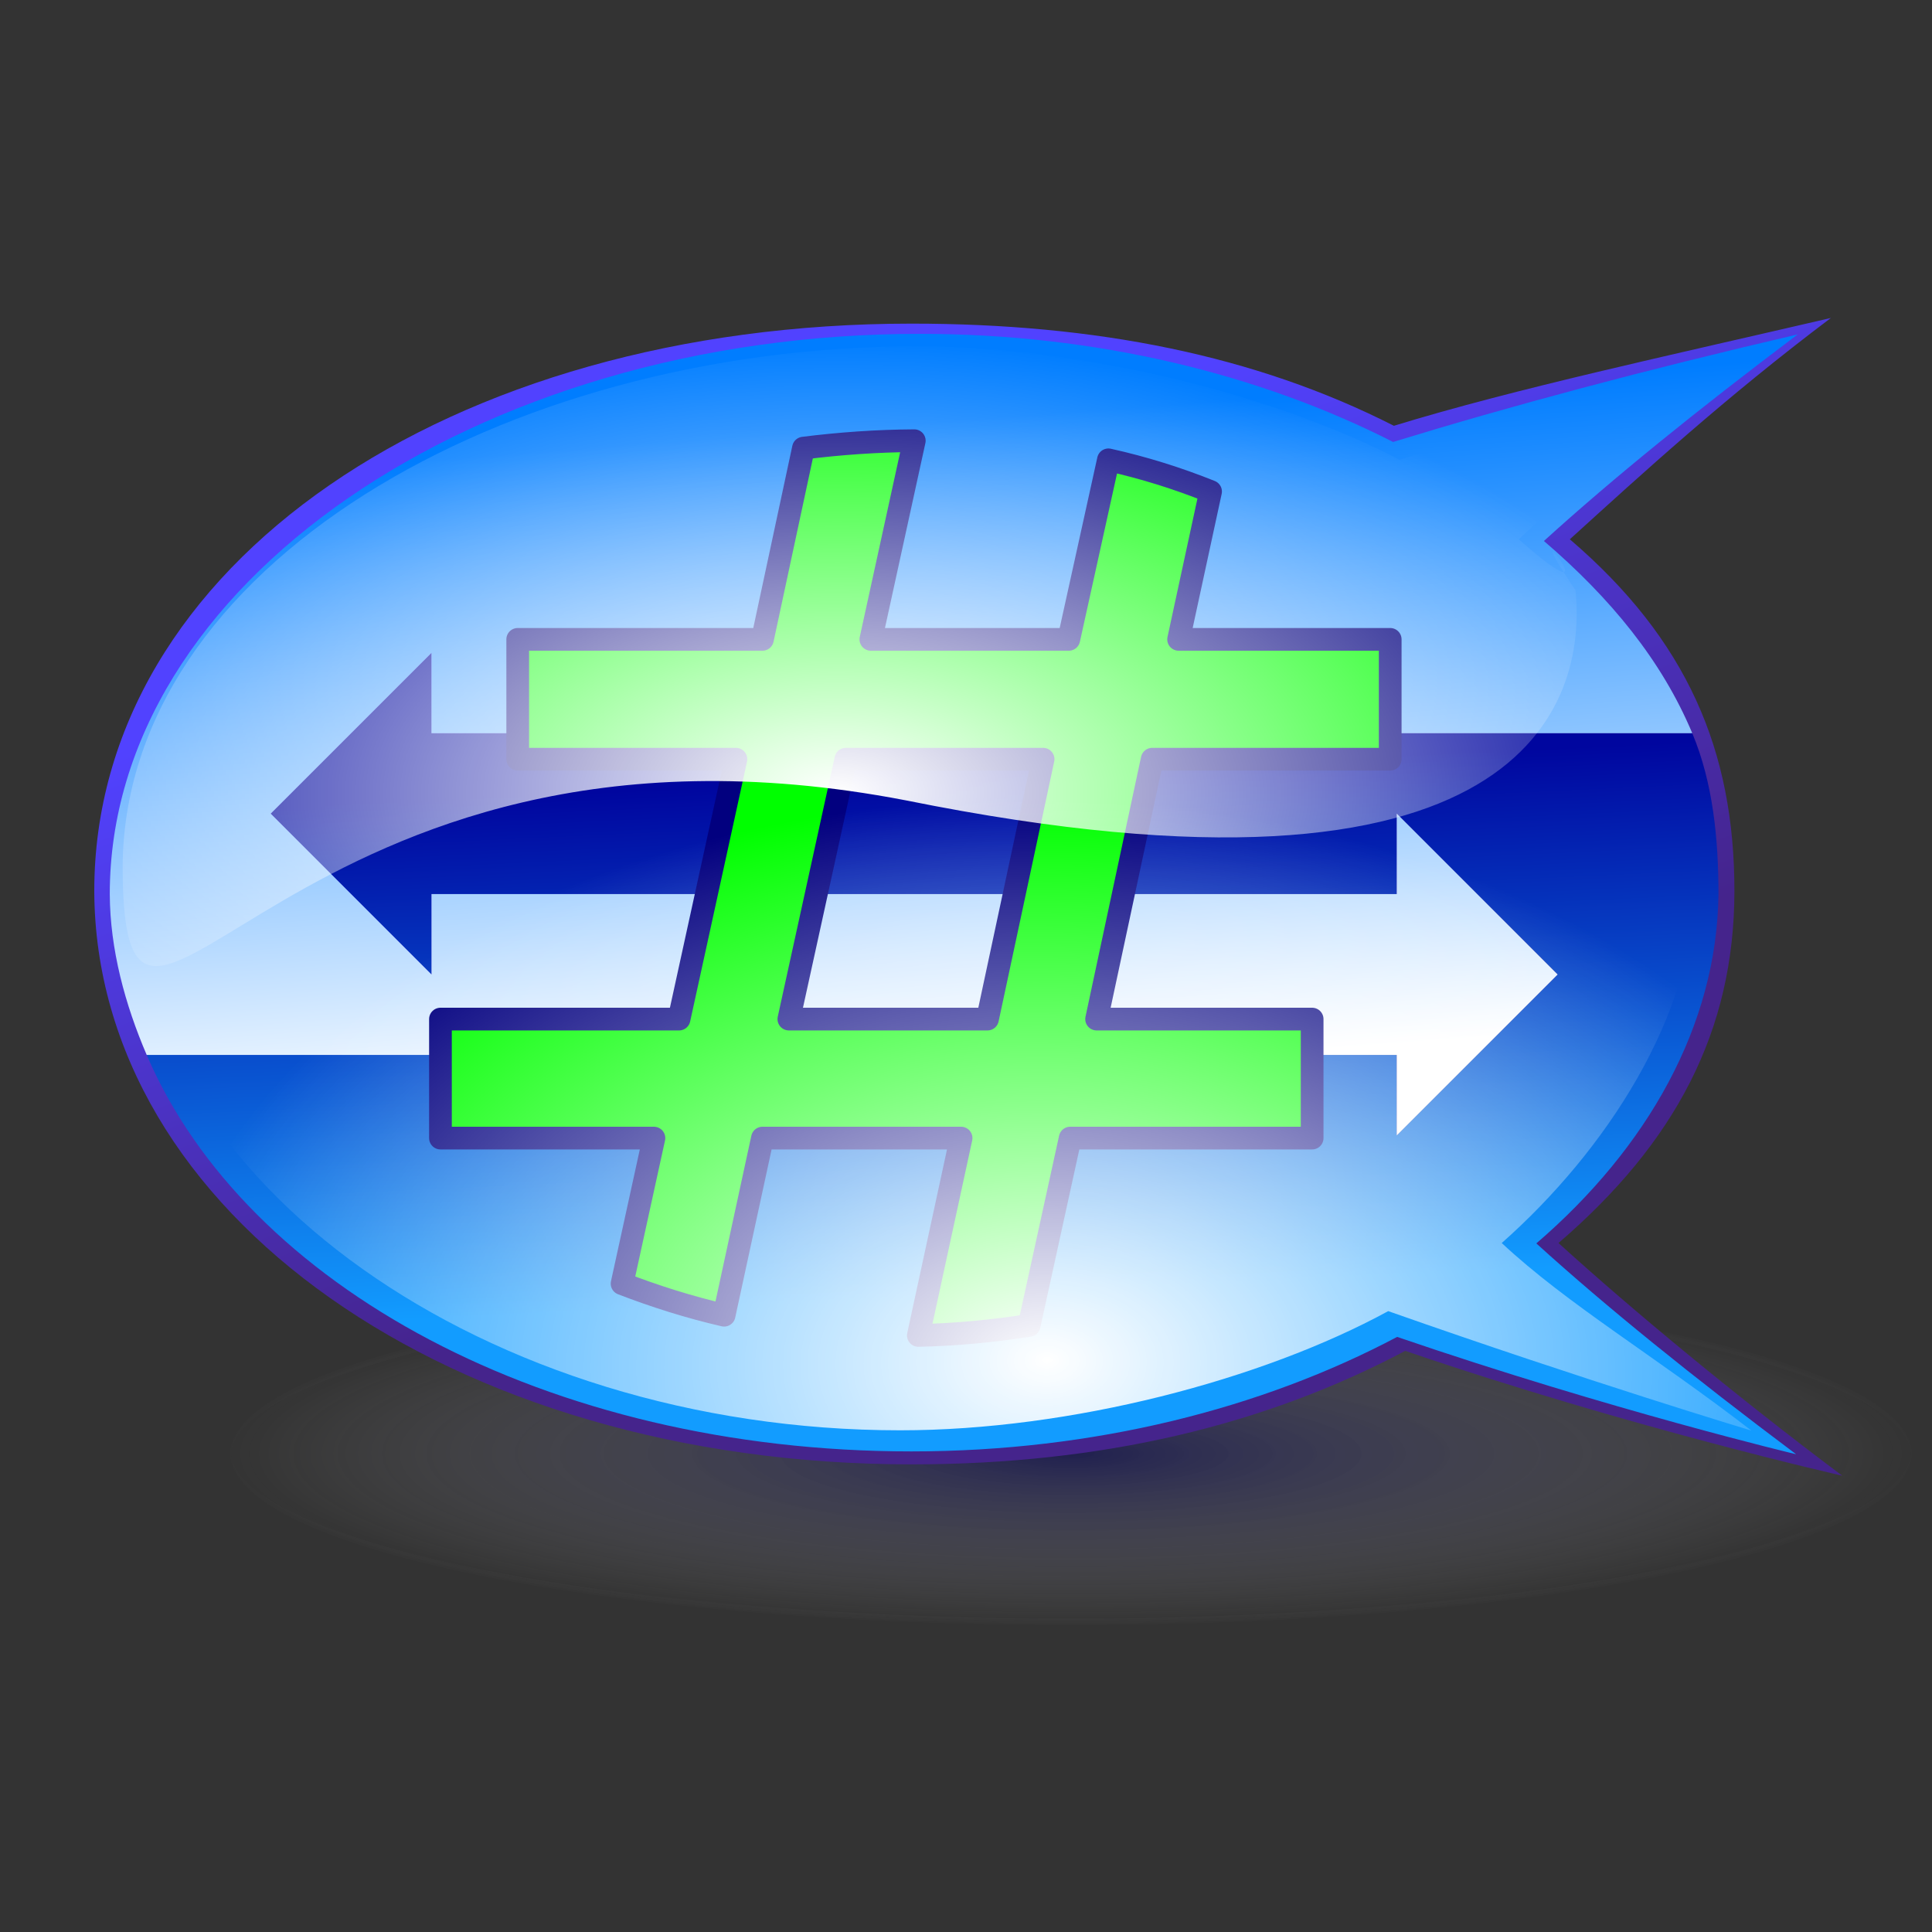 <?xml version="1.0" encoding="UTF-8" standalone="no"?>
<!DOCTYPE svg PUBLIC "-//W3C//DTD SVG 1.0//EN"
"http://www.w3.org/TR/2001/REC-SVG-20010904/DTD/svg10.dtd">
<!-- Created with Inkscape (http://www.inkscape.org/) -->
<svg
   xmlns="http://www.w3.org/2000/svg"
   xmlns:xlink="http://www.w3.org/1999/xlink"
   version="1.0"
   x="0"
   y="0"
   width="160"
   height="160"
   id="svg1">
  <rect width="100%" height="100%" fill="#333333" stroke="none"/>
  <defs
     id="defs3">
    <linearGradient
       id="linearGradient964">
      <stop
         style="stop-color:#00007f;stop-opacity:0.498;"
         offset="0"
         id="stop965" />
      <stop
         style="stop-color:#ffffff;stop-opacity:0;"
         offset="1"
         id="stop966" />
    </linearGradient>
    <linearGradient
       id="linearGradient956">
      <stop
         style="stop-color:#ffffff;stop-opacity:1;"
         offset="0"
         id="stop957" />
      <stop
         style="stop-color:#ffffff;stop-opacity:0;"
         offset="1"
         id="stop958" />
    </linearGradient>
    <linearGradient
       id="linearGradient952">
      <stop
         style="stop-color:#5142ff;stop-opacity:1;"
         offset="0"
         id="stop953" />
      <stop
         style="stop-color:#45248c;stop-opacity:1;"
         offset="1"
         id="stop954" />
    </linearGradient>
    <linearGradient
       id="linearGradient934">
      <stop
         style="stop-color:#00069f;stop-opacity:1;"
         offset="0"
         id="stop935" />
      <stop
         style="stop-color:#129cff;stop-opacity:1;"
         offset="1"
         id="stop936" />
    </linearGradient>
    <linearGradient
       id="linearGradient928">
      <stop
         style="stop-color:#007dff;stop-opacity:1;"
         offset="0"
         id="stop929" />
      <stop
         style="stop-color:#ffffff;stop-opacity:1;"
         offset="1"
         id="stop930" />
    </linearGradient>
    <linearGradient
       x1="0.502"
       y1="0.109"
       x2="0.627"
       y2="0.906"
       id="linearGradient931"
       xlink:href="#linearGradient928"
       spreadMethod="pad" />
    <linearGradient
       x1="0.468"
       y1="0.156"
       x2="0.528"
       y2="0.797"
       id="linearGradient932"
       xlink:href="#linearGradient934" />
    <radialGradient
       cx="0.554"
       cy="0.945"
       r="0.536"
       fx="0.564"
       fy="0.93"
       id="radialGradient933"
       xlink:href="#linearGradient956"
       gradientUnits="objectBoundingBox" />
    <linearGradient
       x1="0.441"
       y1="0.141"
       x2="0.703"
       y2="0.625"
       id="linearGradient951"
       xlink:href="#linearGradient952" />
    <radialGradient
       cx="0.444"
       cy="0.546"
       r="0.556"
       fx="0.444"
       fy="0.546"
       id="radialGradient961"
       xlink:href="#linearGradient956" />
    <radialGradient
       cx="0.5"
       cy="0.5"
       r="0.5"
       fx="0.5"
       fy="0.5"
       id="radialGradient963"
       xlink:href="#linearGradient964" />
    <radialGradient
       id="radialGradient967"
       xlink:href="#linearGradient964" />
    <linearGradient
       id="linearGradient971"
       xlink:href="#linearGradient964" />
    <linearGradient
       x1="0.496"
       y1="0.281"
       x2="0.634"
       y2="0.859"
       id="linearGradient972"
       xlink:href="#linearGradient964" />
    <radialGradient
       cx="0.5"
       cy="0.5"
       r="0.5"
       fx="0.5"
       fy="0.5"
       id="radialGradient973"
       xlink:href="#linearGradient964" />
    <radialGradient
       id="radialGradient974"
       xlink:href="#linearGradient964" />
  </defs>
  <g
     transform="matrix(0.376,0,0,0.376,-56.471,-117.126)"
     id="g885">
    <path
       d="M 470 309.862 A 120 15 0 1 0 230,309.862 A 120 15 0 1 0 470 309.862 z"
       transform="matrix(1.55,0,0,2.537,-156.408,-154.45)"
       style="fill:url(#radialGradient963);fill-opacity:0.75;fill-rule:evenodd;stroke:url(#radialGradient967);stroke-width:1pt;"
       id="path870" />
    <path
       d="M 173.75,183.612 C 173.75,111.758 251.962,58.612 353.75,58.612 C 394.358,58.612 429.524,65.603 460,81.112 C 486.722,72.914 520.881,65.588 556.25,57.362 C 533.012,74.852 514.582,91.73 498.75,106.112 C 524.549,128.208 535.016,152.616 535,183.612 C 534.973,214.511 521.913,239.052 496.25,261.112 C 512.392,275.76 534.907,294.48 558.75,312.362 C 558.75,312.362 511.763,301.72 462.5,284.862 C 431.528,301.272 395.639,309.862 353.75,309.862 C 252.135,309.862 174.031,254.34 173.75,183.612 z "
       transform="translate(-2.798,324.175)"
       style="fill:url(#linearGradient951);fill-rule:evenodd;stroke-width:1pt;"
       id="path871" />
    <path
       d="M 531.49,184.243 C 531.49,172.249 530.312,159.786 525.715,148.819 L 248.031,148.819 L 248.031,131.102 L 212.598,166.535 L 248.031,201.968 L 248.031,184.252 L 460.63,184.252 L 460.63,166.535 L 496.063,201.968 L 460.63,237.402 L 460.63,219.685 L 185.298,219.685 C 207.147,270.574 273.566,307.009 353.713,307.009 C 393.959,307.009 430.955,297.556 460.713,281.79 C 508.043,297.987 548.588,307.634 548.588,307.634 C 525.68,290.453 506.878,275.269 491.369,261.196 C 515.769,240.221 531.175,213.269 531.49,184.243 z "
       transform="translate(-2.798,324.175)"
       style="fill:url(#linearGradient932);fill-rule:evenodd;stroke-width:1pt;"
       id="path872" />
    <path
       d="M 248.031,201.968 L 212.598,166.535 L 248.031,131.102 L 248.031,148.819 L 525.715,148.819 C 519.015,132.834 507.741,119.077 493.04,106.486 C 508.252,92.668 526.62,77.79 548.947,60.986 C 514.965,68.889 485.496,76.797 459.822,84.674 C 430.541,69.773 394.586,60.861 355.572,60.861 C 257.776,60.861 177.165,116.139 177.165,184.252 C 177.214,196.42 180.532,208.585 185.298,219.685 L 460.63,219.685 L 460.63,237.402 L 496.063,201.968 L 460.63,166.535 L 460.63,184.252 L 248.031,184.252 L 248.031,201.968 z "
       transform="translate(-2.798,324.175)"
       style="fill:url(#linearGradient931);fill-rule:evenodd;stroke-width:1pt;"
       id="path873" />
    <path
       d="M 354.364,84.397 C 346.097,84.442 337.931,85.029 329.95,86.03 L 320.92,128.152 L 267.016,128.152 L 267.016,154.547 L 315.078,154.547 L 302.552,211.789 L 250,211.789 L 250,238 L 297.016,238 L 290.001,270.059 C 297.187,272.832 304.672,275.206 312.476,277.014 L 320.92,238 L 364.67,238 L 355.257,281.466 C 363.275,281.316 371.477,280.537 379.671,279.253 L 388.702,238 L 441.993,238 L 441.993,211.789 L 394.518,211.789 L 406.763,154.547 L 459.187,154.547 L 459.187,128.152 L 412.579,128.152 L 419.62,95.592 C 412.434,92.707 404.974,90.352 397.12,88.611 L 388.395,128.152 L 344.798,128.152 L 354.364,84.397 z M 339.287,154.547 L 382.732,154.547 L 370.487,211.789 L 326.736,211.789 L 339.287,154.547 z "
       transform="translate(-2.798,324.175)"
       style="font-size:120;fill:#00ff00;stroke:#02007f;stroke-width:5;stroke-linecap:round;stroke-linejoin:round;font-family:Bitstream Vera Sans;text-anchor:middle;"
       id="path874" />
    <path
       d="M 182.5,182.362 C 182.5,116.107 263.836,68.45 355.049,68.45 C 391.437,68.45 422.95,74.896 450.26,89.197 C 474.206,81.637 504.816,74.882 536.51,67.297 C 515.686,83.424 499.171,98.987 484.984,112.249 C 508.103,132.623 526.265,153.782 526.25,182.362 C 526.226,210.853 506.746,240.771 483.75,261.112 C 498.215,274.619 517.385,285.939 538.75,302.427 C 538.75,302.427 502.894,291.657 458.75,276.112 C 430.996,291.243 388.787,302.362 351.25,302.362 C 260.193,302.362 182.752,247.579 182.5,182.362 z "
       transform="translate(-2.798,324.175)"
       style="fill:url(#radialGradient933);fill-rule:evenodd;stroke-width:1pt;"
       id="path875" />
    <path
       d="M 180,178.612 C 180,112.357 263.787,63.612 355,63.612 C 391.389,63.612 433.941,74.311 461.25,88.612 C 485.196,81.053 502.056,74.947 533.75,67.362 C 512.927,83.489 501.688,92.85 487.5,106.112 C 510.619,126.486 485,94.862 500,117.362 C 502.5,142.362 488.75,191.112 352.5,163.612 C 216.25,137.362 180.252,243.829 180,178.612 z "
       transform="translate(-2.798,324.175)"
       style="fill:url(#radialGradient961);fill-rule:evenodd;stroke-width:1pt;"
       id="path876" />
    <rect
       width="424.996"
       height="424.996"
       x="150"
       y="311.112"
       style="fill:none;fill-opacity:0.75;fill-rule:evenodd;stroke-width:1.262;"
       id="rect877" />
  </g>
</svg>
